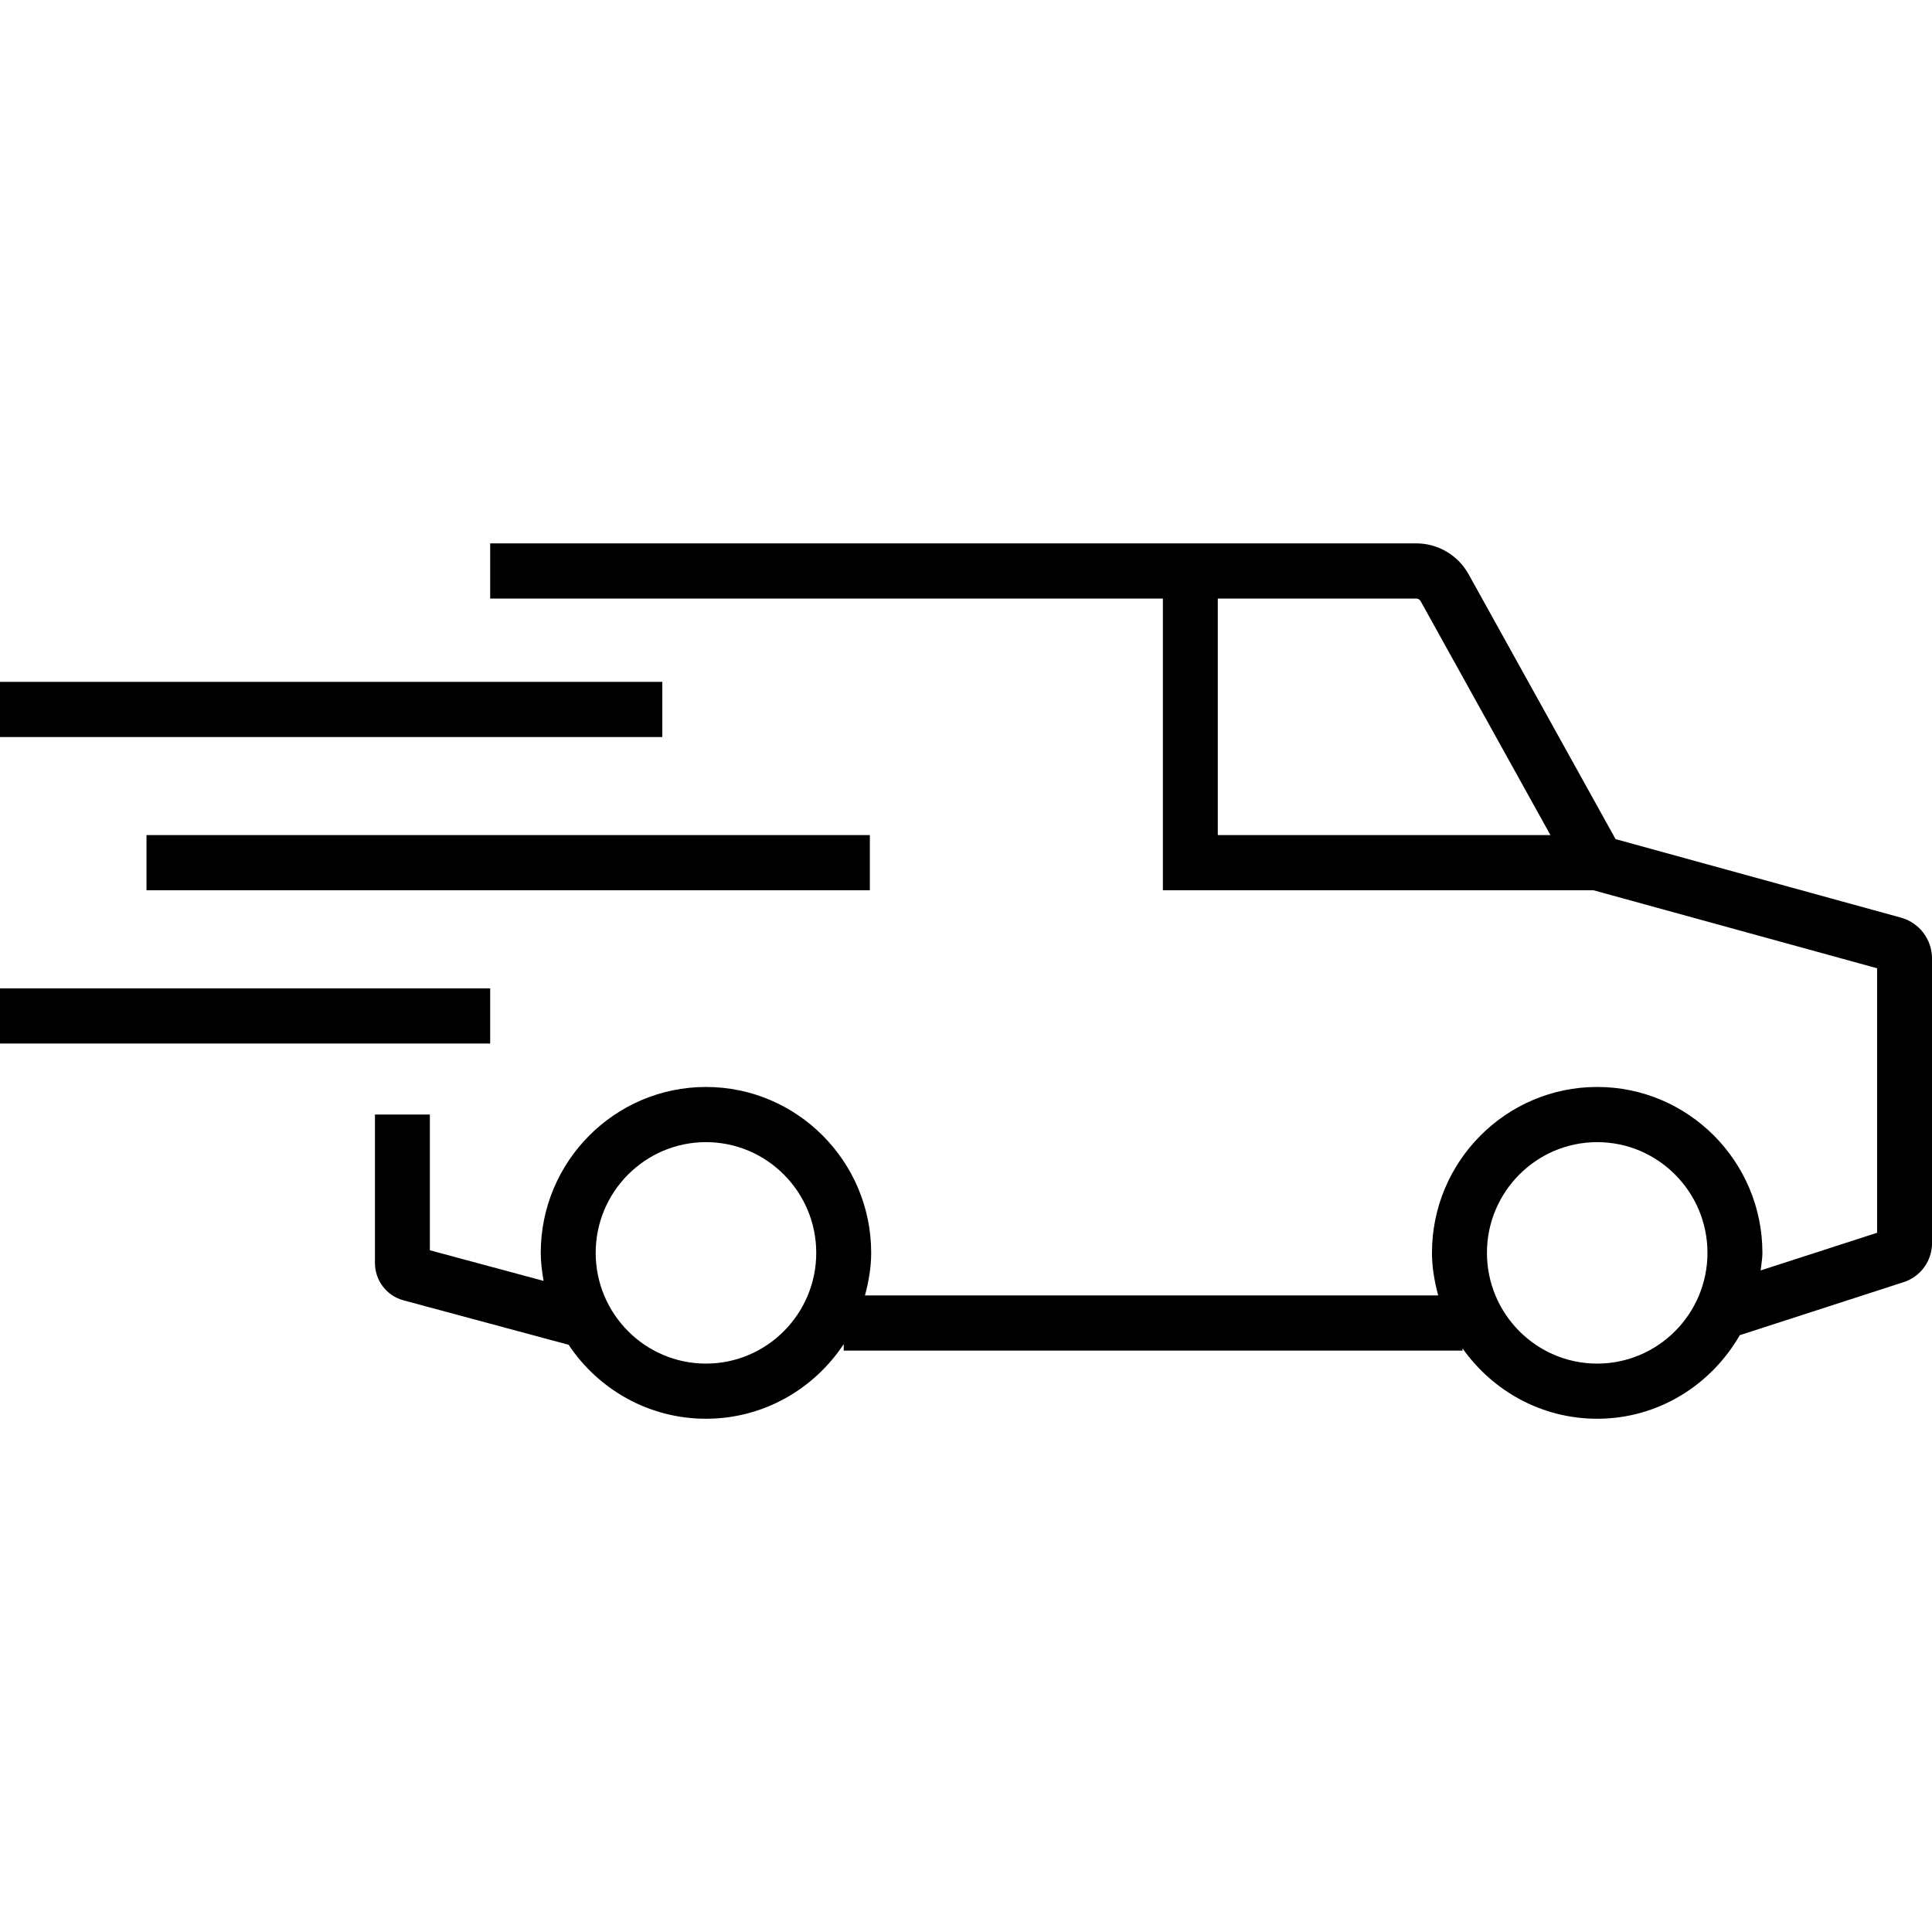 <svg width="64" height="64" viewBox="0 0 64 64" fill="none" xmlns="http://www.w3.org/2000/svg">
<g clip-path="url(#clip0)">
<path fill-rule="evenodd" clip-rule="evenodd" d="M53.518 27.797L62.972 30.398C63.578 30.564 64.001 31.121 64.001 31.752V41.177C64.001 41.77 63.624 42.29 63.062 42.472L57.632 44.23C56.685 45.876 54.934 46.998 52.909 46.998C51.066 46.998 49.442 46.073 48.449 44.667V44.741H27.949V44.525C26.969 46.012 25.292 46.998 23.386 46.998C21.49 46.998 19.818 46.023 18.836 44.548L13.361 43.074C12.807 42.923 12.421 42.417 12.421 41.842V36.921H14.24V41.417L18.007 42.431C17.955 42.128 17.913 41.821 17.913 41.502C17.913 38.472 20.369 36.007 23.386 36.007C26.404 36.007 28.859 38.472 28.859 41.502C28.859 41.993 28.774 42.46 28.653 42.913H47.642C47.521 42.46 47.436 41.993 47.436 41.502C47.436 38.472 49.891 36.007 52.909 36.007C55.927 36.007 58.382 38.472 58.382 41.502C58.382 41.64 58.364 41.773 58.346 41.906L58.346 41.906L58.346 41.906C58.338 41.966 58.33 42.025 58.323 42.085L62.181 40.837V32.075L52.785 29.491H38.522V19.828H16.238V18H46.916C47.637 18 48.301 18.393 48.651 19.026L53.518 27.797ZM46.916 19.828H40.341V27.663H51.36L47.061 19.915C47.031 19.861 46.975 19.828 46.916 19.828ZM19.733 41.502C19.733 43.525 21.372 45.171 23.386 45.171C25.401 45.171 27.039 43.525 27.039 41.502C27.039 39.48 25.401 37.835 23.386 37.835C21.372 37.835 19.733 39.48 19.733 41.502ZM49.257 41.502C49.257 43.525 50.895 45.171 52.909 45.171C54.923 45.171 56.562 43.525 56.562 41.502C56.562 39.48 54.923 37.835 52.909 37.835C50.895 37.835 49.257 39.48 49.257 41.502ZM0 22.587H21.94V24.415H0V22.587ZM4.853 29.491H28.815V27.663H4.853V29.491ZM0 32.741H16.238V34.568H0V32.741Z" fill="black"/>
</g>
<defs>
<clipPath id="clip0">
<rect width="64" height="64" fill="white"/>
</clipPath>
</defs>
</svg>
